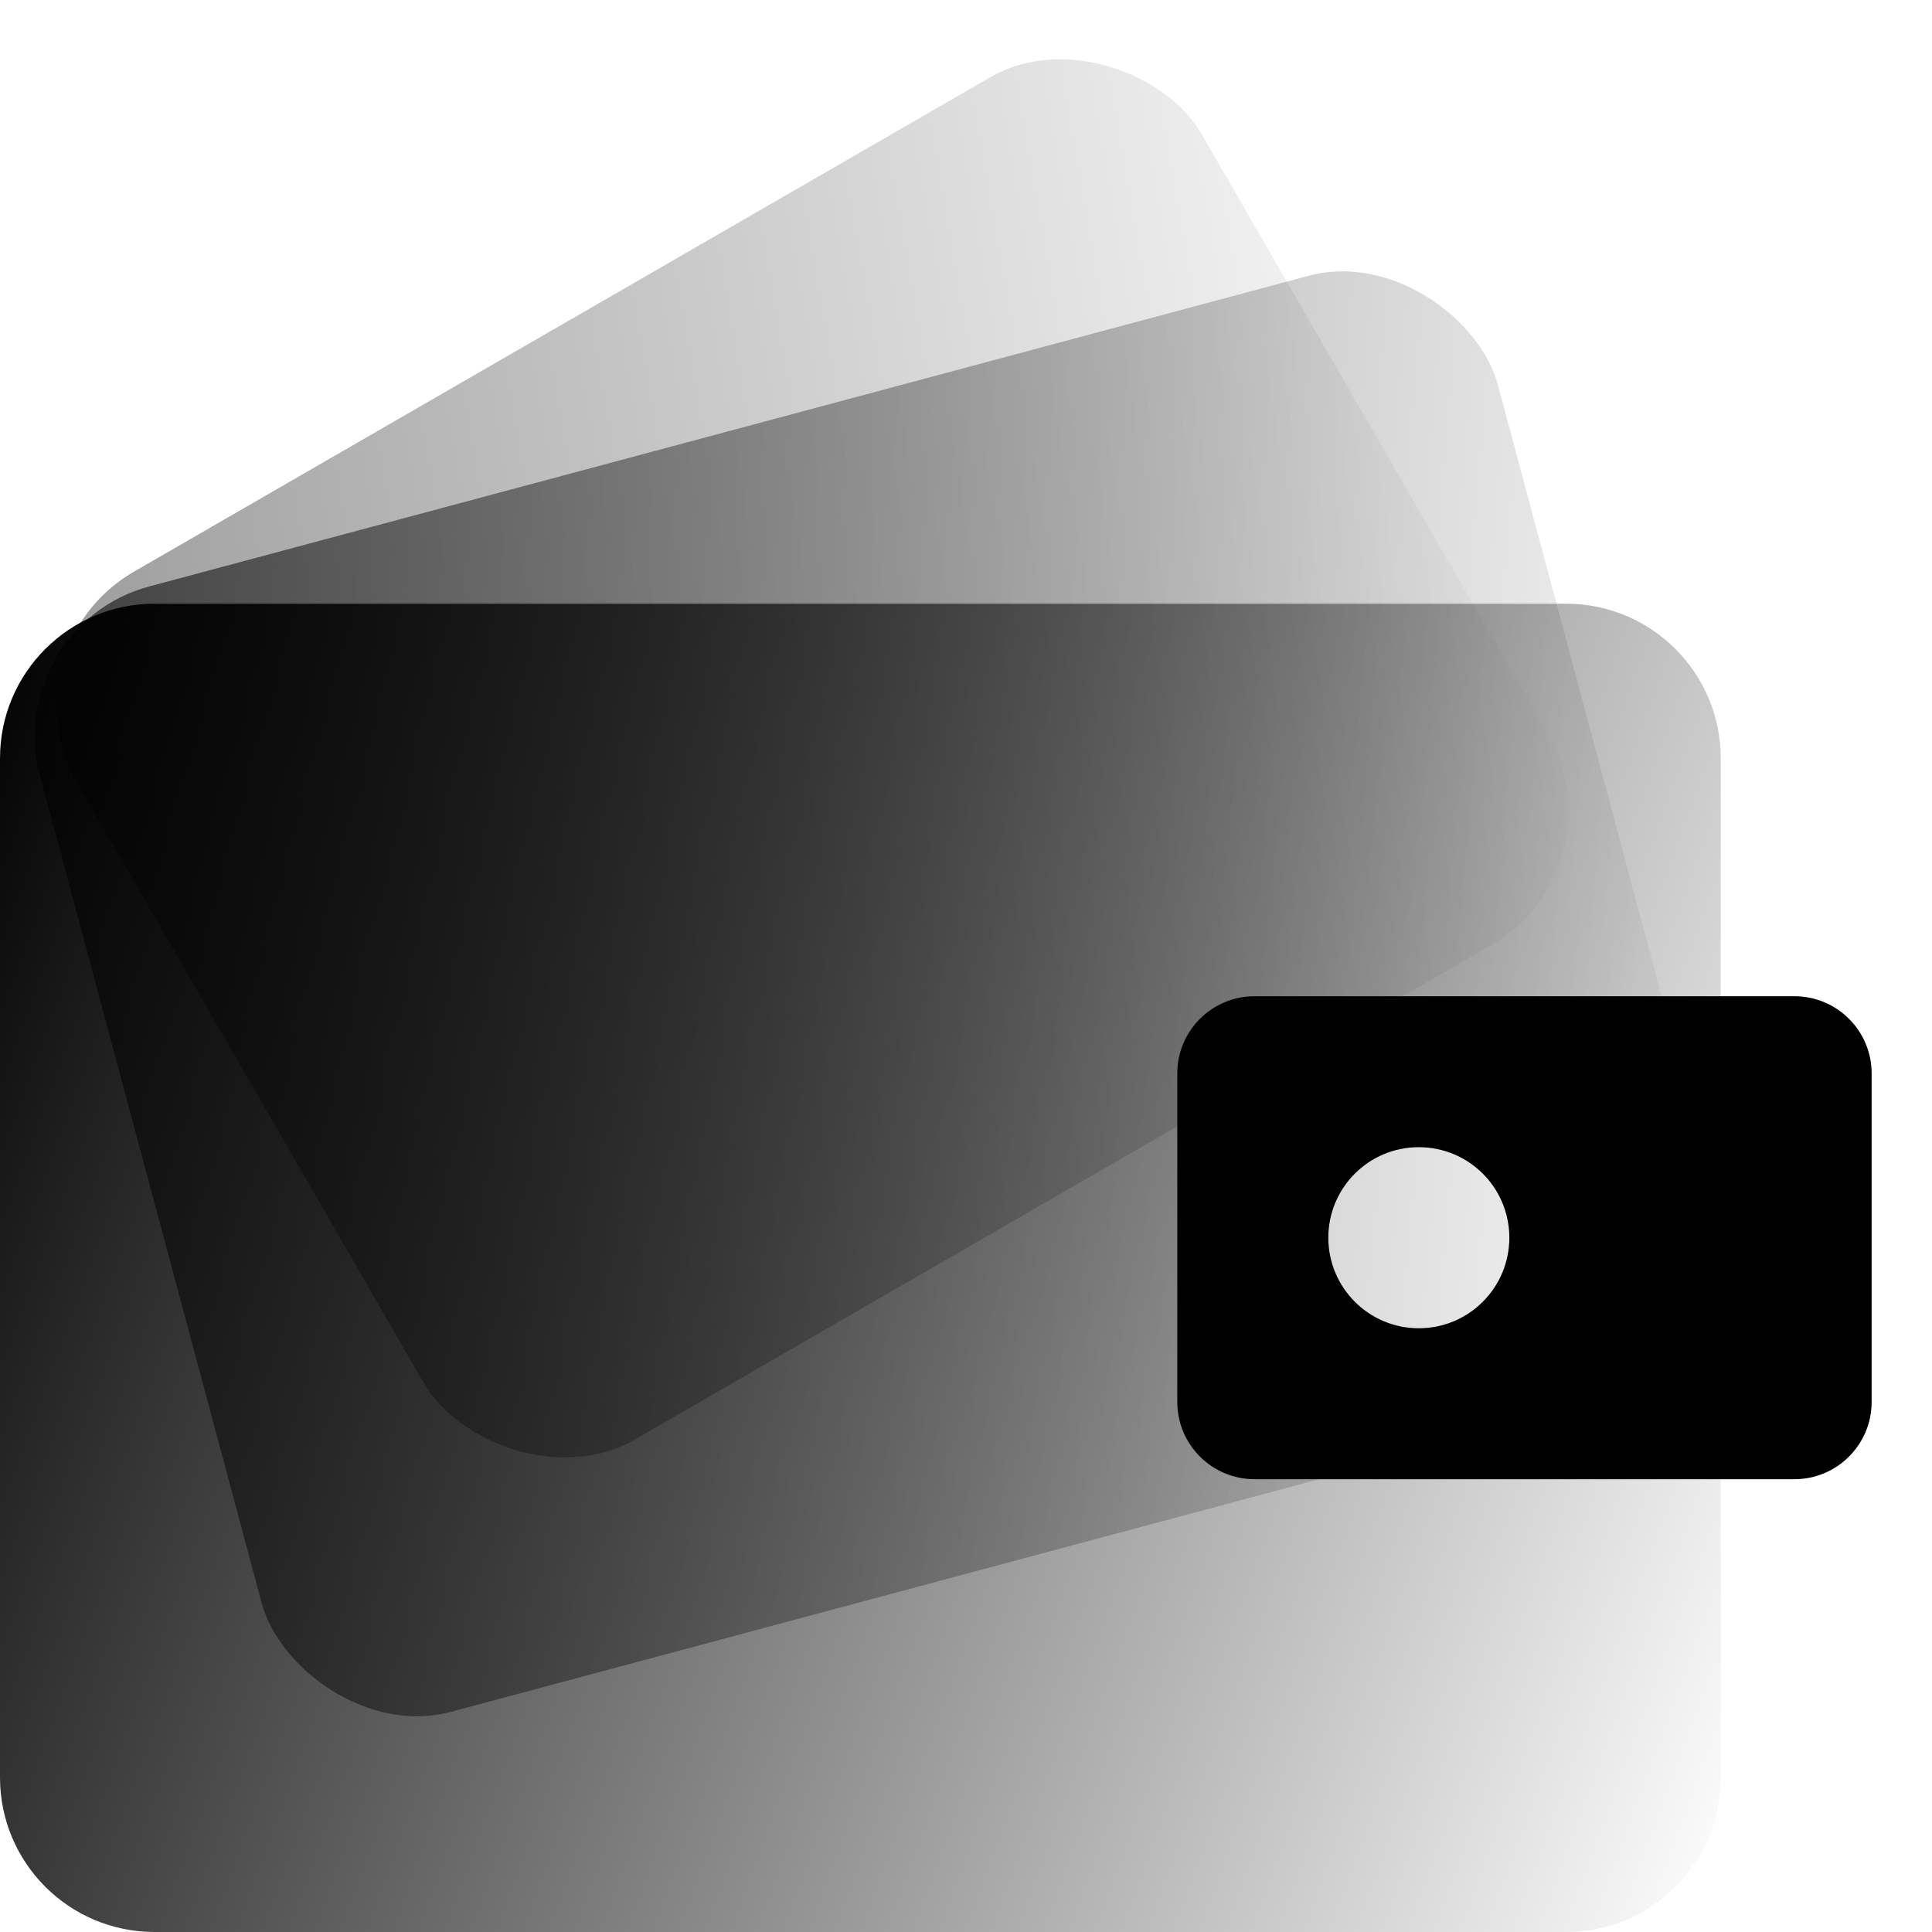 <svg width="100%" height="100%" viewBox="0 0 25 25" fill="none" xmlns="http://www.w3.org/2000/svg">
<g filter="url(#filter0_b_644_260)">
<path fill-rule="evenodd" clip-rule="evenodd" d="M16.234 12.891C15.682 12.891 15.234 13.338 15.234 13.891V18.141C15.234 18.693 15.682 19.141 16.234 19.141H23.219C23.771 19.141 24.219 18.693 24.219 18.141V13.891C24.219 13.338 23.771 12.891 23.219 12.891H16.234ZM18.359 17.188C19.007 17.188 19.531 16.663 19.531 16.016C19.531 15.368 19.007 14.844 18.359 14.844C17.712 14.844 17.188 15.368 17.188 16.016C17.188 16.663 17.712 17.188 18.359 17.188Z" fill="url(#paint0_linear_644_260_custom_id)"/>
</g>
<rect y="8.398" width="16.797" height="12.966" rx="2" transform="rotate(-30 0 8.398)" fill="url(#paint1_linear_644_260_custom_id)"/>
<rect y="8.106" width="19.531" height="15.077" rx="2" transform="rotate(-15 0 8.106)" fill="url(#paint2_linear_644_260_custom_id)"/>
<g filter="url(#filter1_b_644_260_custom_id)">
<path fill-rule="evenodd" clip-rule="evenodd" d="M2 7.812C0.895 7.812 0 8.708 0 9.812V23C0 24.105 0.895 25 2 25H20.266C21.37 25 22.266 24.105 22.266 23V9.812C22.266 8.708 21.37 7.812 20.266 7.812H2ZM18.359 17.188C19.007 17.188 19.531 16.663 19.531 16.016C19.531 15.368 19.007 14.844 18.359 14.844C17.712 14.844 17.188 15.368 17.188 16.016C17.188 16.663 17.712 17.188 18.359 17.188Z" fill="url(#paint3_linear_644_260_custom_id)"/>
</g>
<defs>
<filter id="filter0_b_644_260" x="0.234" y="-2.109" width="38.984" height="36.25" filterUnits="userSpaceOnUse" color-interpolation-filters="sRGB">
<feFlood flood-opacity="0" result="BackgroundImageFix"/>
<feGaussianBlur in="BackgroundImageFix" stdDeviation="7.5"/>
<feComposite in2="SourceAlpha" operator="in" result="effect1_backgroundBlur_644_260"/>
<feBlend mode="normal" in="SourceGraphic" in2="effect1_backgroundBlur_644_260" result="shape"/>
</filter>
<filter id="filter1_b_644_260_custom_id" x="-15" y="-7.188" width="52.266" height="47.188" filterUnits="userSpaceOnUse" color-interpolation-filters="sRGB">
<feFlood flood-opacity="0" result="BackgroundImageFix"/>
<feGaussianBlur in="BackgroundImageFix" stdDeviation="7.5"/>
<feComposite in2="SourceAlpha" operator="in" result="effect1_backgroundBlur_644_260"/>
<feBlend mode="normal" in="SourceGraphic" in2="effect1_backgroundBlur_644_260" result="shape"/>
</filter>
<linearGradient id="paint0_linear_644_260_custom_id" x1="15.234" y1="12.891" x2="25.124" y2="16.931" gradientUnits="userSpaceOnUse">
<stop stop-color="currentColor"/>
<stop offset="1" stop-color="currentColor"/>
</linearGradient>
<linearGradient id="paint1_linear_644_260_custom_id" x1="0" y1="8.398" x2="19" y2="15.394" gradientUnits="userSpaceOnUse">
<stop stop-color="currentColor" stop-opacity="0.4"/>
<stop offset="1" stop-color="currentColor" stop-opacity="0"/>
</linearGradient>
<linearGradient id="paint2_linear_644_260_custom_id" x1="0" y1="8.106" x2="22.093" y2="16.241" gradientUnits="userSpaceOnUse">
<stop stop-color="currentColor" stop-opacity="0.6"/>
<stop offset="1" stop-color="currentColor" stop-opacity="0"/>
<stop offset="1" stop-color="currentColor" stop-opacity="0"/>
</linearGradient>
<linearGradient id="paint3_linear_644_260_custom_id" x1="0" y1="7.812" x2="25.186" y2="17.086" gradientUnits="userSpaceOnUse">
<stop stop-color="currentColor"/>
<stop offset="1" stop-color="currentColor" stop-opacity="0"/>
</linearGradient>
</defs>
</svg>
